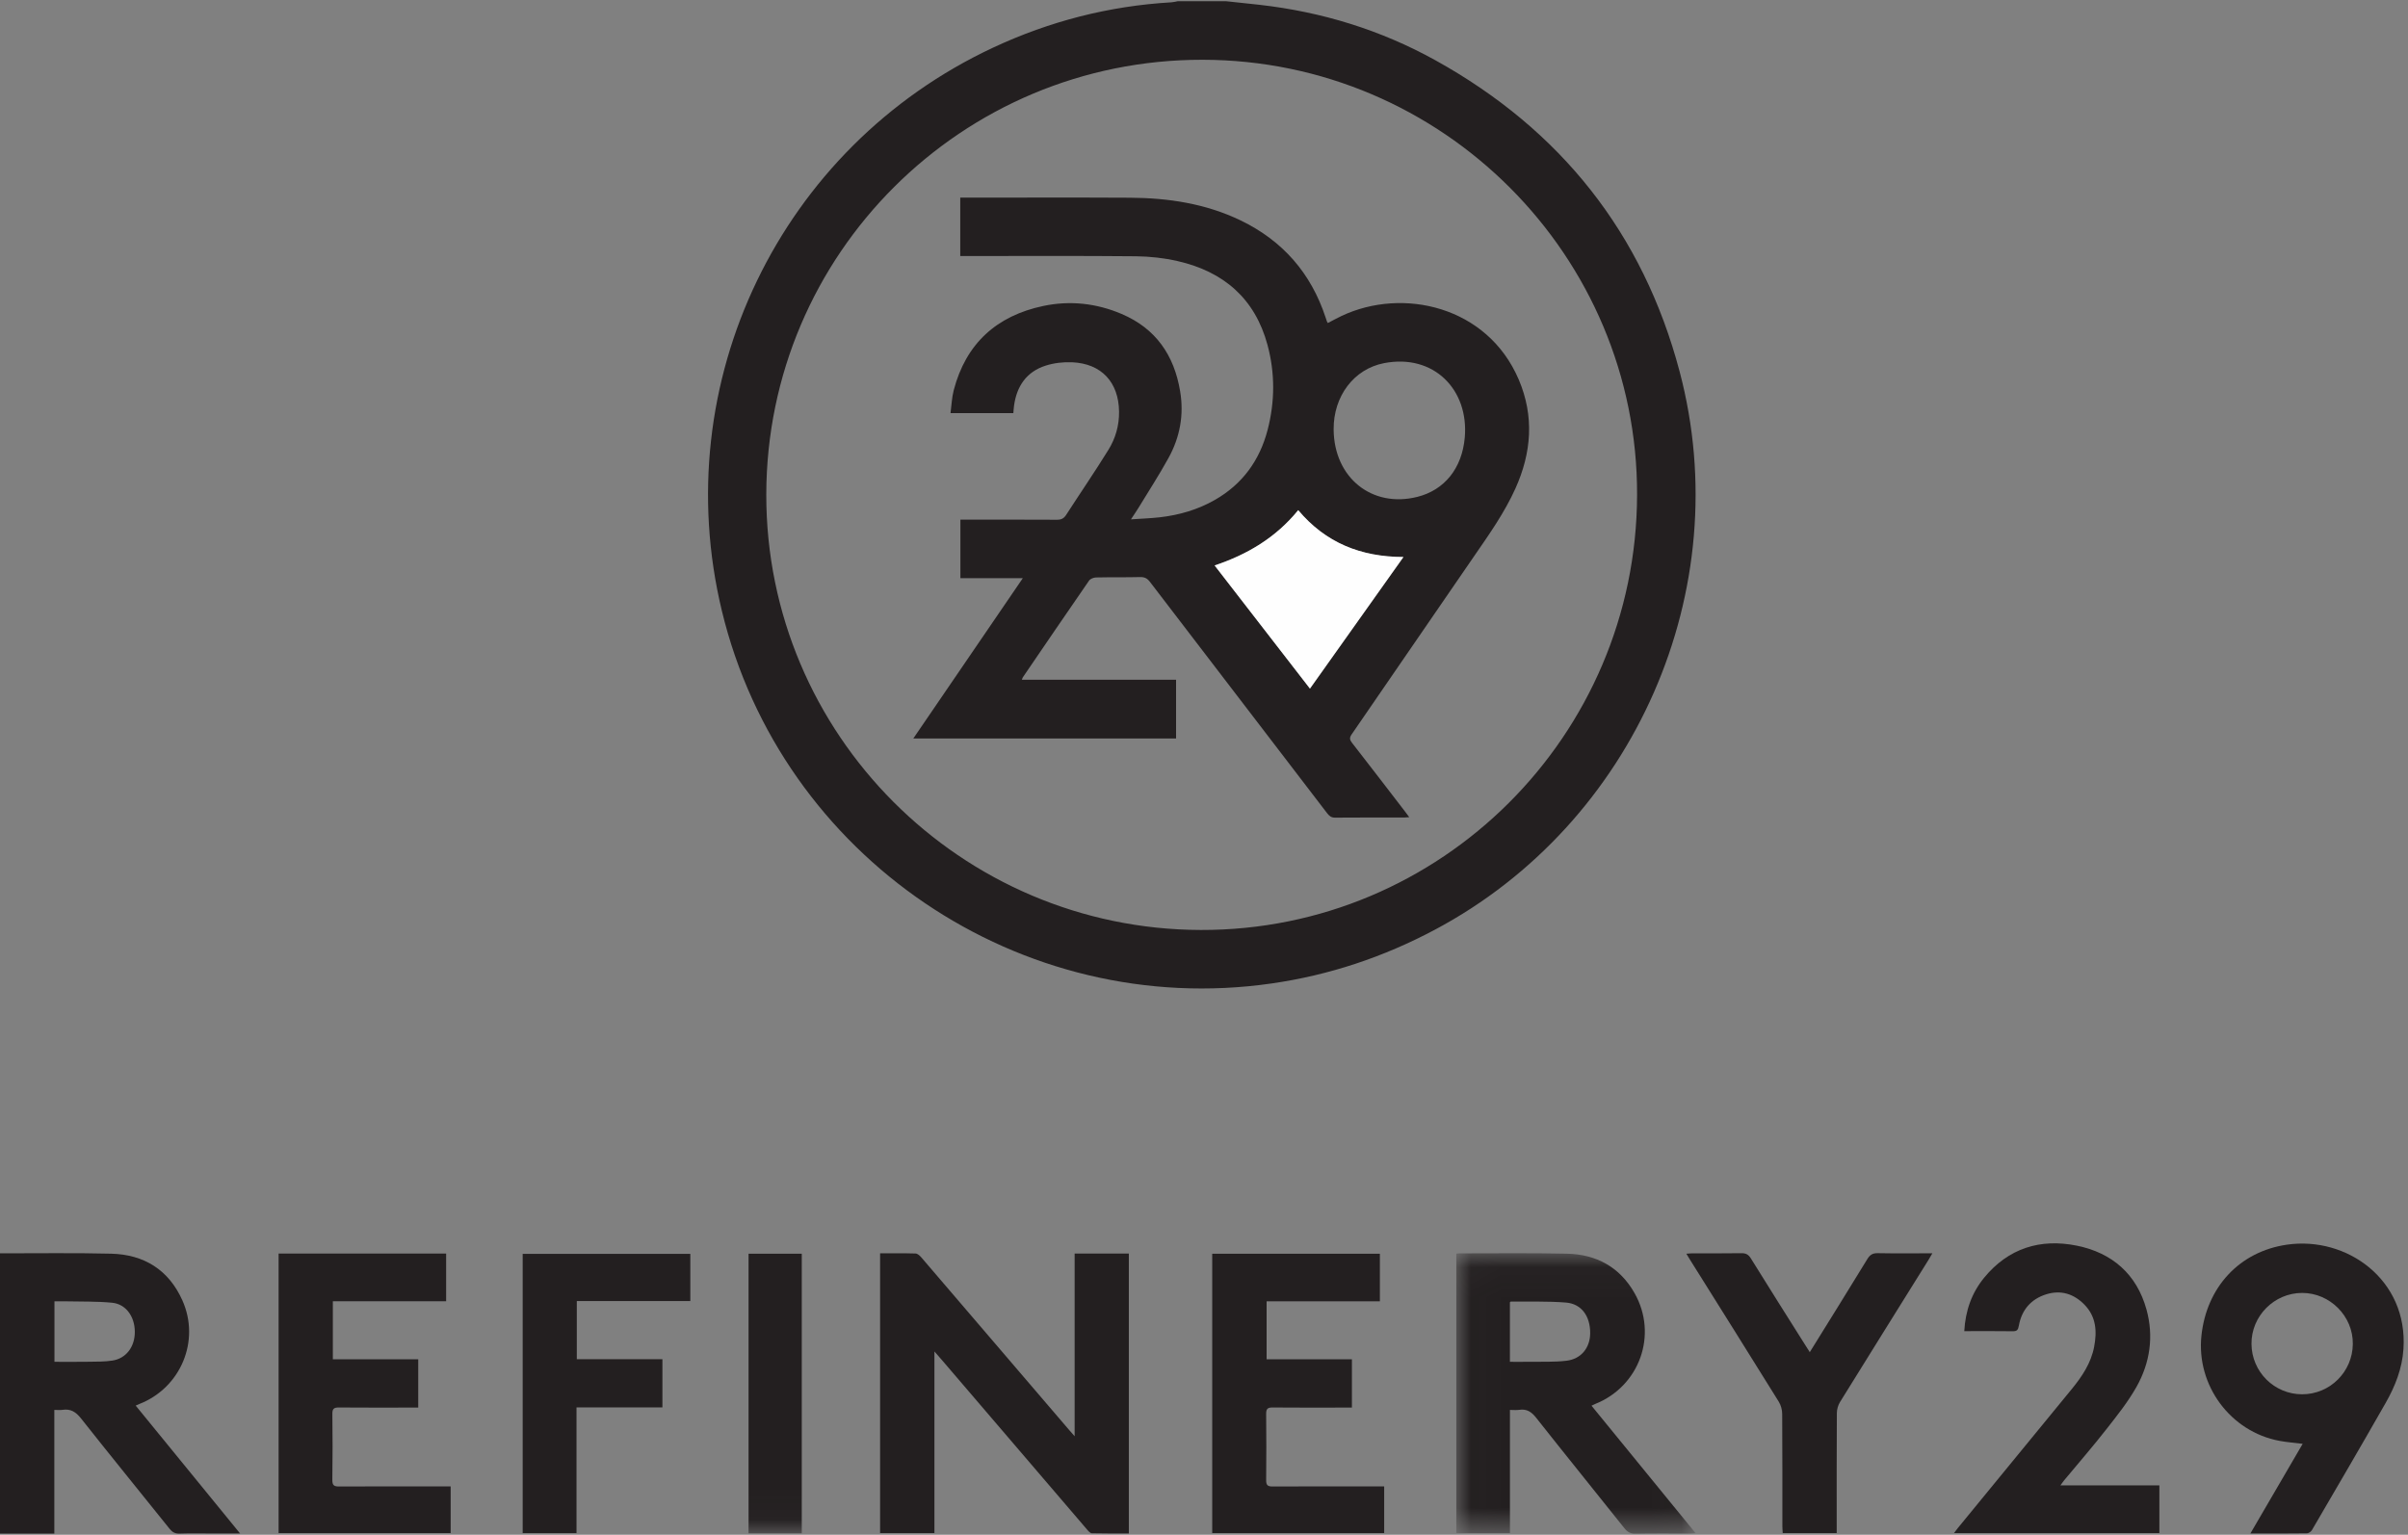 <?xml version="1.0" encoding="UTF-8"?>
<svg width="80px" height="51px" viewBox="0 0 80 51" version="1.1" xmlns="http://www.w3.org/2000/svg" xmlns:xlink="http://www.w3.org/1999/xlink">
    <rect x="0" y="0" width="80" height="51" fill="#808080" stroke="none"/>
    <!-- Generator: sketchtool 51.2 (57519) - http://www.bohemiancoding.com/sketch -->
    <title>AA17D2DE-2238-4B13-99C4-4DF6E2205518</title>
    <desc>Created with sketchtool.</desc>
    <defs>
        <polygon id="path-1" points="0.02 0.036 7.967 0.036 7.967 9.353 0.02 9.353"></polygon>
        <polygon id="path-3" points="0 50.962 79.857 50.962 79.857 0.04 0 0.04"></polygon>
    </defs>
    <g id="Page-1" stroke="none" stroke-width="1" fill="none" fill-rule="evenodd">
        <g id="Hompage-amends-v2" transform="translate(-1048, -1690)">
            <g id="Group-10" transform="translate(237, 1578)">
                <g id="Group-16" transform="translate(90, 112)">
                    <g id="Group-14" transform="translate(424, 0)">
                        <g id="Logo---Refinery-29" transform="translate(297, 0)">
                            <rect id="Background" x="0" y="0" width="80.519" height="50.962"></rect>
                            <path d="M25.458,16.433 C25.447,24.394 31.919,30.882 39.893,30.903 C47.87,30.924 54.365,24.449 54.388,16.45 C54.411,8.499 47.921,1.996 39.952,1.986 C31.955,1.976 25.469,8.441 25.458,16.433 Z M40.729,0.04 C41.099,0.079 41.469,0.117 41.838,0.159 C43.912,0.393 45.875,0.996 47.697,2.008 C51.847,4.312 54.585,7.75 55.801,12.345 C57.722,19.6 54.302,27.361 47.677,30.891 C45.969,31.801 44.162,32.405 42.248,32.68 C33.912,33.882 25.96,28.49 23.983,20.301 C22.151,12.708 25.914,4.891 32.997,1.581 C34.874,0.704 36.846,0.198 38.916,0.077 C38.988,0.073 39.059,0.053 39.13,0.04 L40.729,0.04 Z" id="Fill-1" fill="#231F20"></path>
                            <path d="M1.809,45.253 C2.201,45.253 2.579,45.257 2.957,45.251 C3.216,45.247 3.478,45.251 3.732,45.212 C4.193,45.142 4.484,44.75 4.479,44.25 C4.475,43.747 4.183,43.335 3.726,43.29 C3.218,43.24 2.704,43.255 2.192,43.243 C2.068,43.24 1.943,43.243 1.809,43.243 L1.809,45.253 Z M7.99396672e-06,41.648 C1.232,41.65 2.465,41.629 3.696,41.66 C4.787,41.688 5.606,42.198 6.059,43.211 C6.661,44.555 6.005,46.116 4.631,46.654 C4.6,46.666 4.571,46.68 4.508,46.708 C5.659,48.118 6.803,49.519 7.976,50.957 L7.08,50.957 C6.708,50.957 6.334,50.948 5.962,50.961 C5.81,50.966 5.721,50.91 5.63,50.797 C4.652,49.576 3.663,48.364 2.693,47.136 C2.521,46.919 2.349,46.807 2.076,46.849 C1.993,46.862 1.907,46.851 1.805,46.851 L1.805,50.961 L7.99396672e-06,50.961 L7.99396672e-06,41.648 Z" id="Fill-3" fill="#231F20"></path>
                            <path d="M29.239,41.648 C29.647,41.648 30.033,41.642 30.418,41.654 C30.482,41.656 30.556,41.723 30.604,41.778 C32.239,43.684 33.871,45.592 35.503,47.499 C35.555,47.559 35.608,47.618 35.702,47.726 L35.702,41.656 L37.503,41.656 L37.503,50.956 C37.092,50.956 36.683,50.96 36.273,50.95 C36.222,50.949 36.164,50.884 36.123,50.836 C34.516,48.96 32.909,47.083 31.303,45.206 C31.23,45.121 31.155,45.037 31.044,44.909 L31.044,50.943 L29.239,50.943 L29.239,41.648 Z" id="Fill-5" fill="#231F20"></path>
                            <g id="Group-9" transform="translate(48.363, 41.609)">
                                <mask id="mask-2" fill="white">
                                    <use xlink:href="#path-1"></use>
                                </mask>
                                <g id="Clip-8"></g>
                                <path d="M1.8,3.644 C2.028,3.644 2.234,3.647 2.439,3.643 C2.851,3.637 3.267,3.657 3.674,3.609 C4.168,3.552 4.464,3.178 4.467,2.692 C4.47,2.129 4.18,1.717 3.663,1.675 C3.055,1.626 2.441,1.649 1.83,1.642 C1.82,1.642 1.81,1.658 1.8,1.667 L1.8,3.644 Z M1.801,5.243 L1.801,9.336 L0.02,9.336 L0.02,0.051 C0.053,0.047 0.085,0.04 0.116,0.04 C1.308,0.041 2.5,0.024 3.692,0.051 C4.671,0.072 5.45,0.493 5.943,1.365 C6.722,2.742 6.11,4.454 4.637,5.043 C4.601,5.058 4.567,5.076 4.511,5.102 C5.661,6.51 6.803,7.91 7.967,9.336 C7.879,9.341 7.823,9.348 7.767,9.348 C7.168,9.349 6.568,9.341 5.969,9.353 C5.803,9.356 5.704,9.299 5.604,9.174 C4.63,7.95 3.644,6.735 2.675,5.507 C2.519,5.308 2.362,5.201 2.109,5.24 C2.02,5.254 1.926,5.243 1.801,5.243 Z" id="Fill-7" fill="#231F20" mask="url(#mask-2)"></path>
                            </g>
                            <path d="M45.843,43.242 L42.08,43.242 L42.08,45.169 L44.914,45.169 L44.914,46.774 L44.674,46.774 C43.875,46.774 43.076,46.779 42.277,46.771 C42.109,46.769 42.063,46.822 42.065,46.986 C42.072,47.718 42.073,48.451 42.065,49.183 C42.063,49.35 42.113,49.397 42.279,49.396 C43.431,49.39 44.583,49.393 45.734,49.393 L45.986,49.393 L45.986,50.945 L40.273,50.945 L40.273,41.662 L45.843,41.662 L45.843,43.242 Z" id="Fill-10" fill="#231F20"></path>
                            <path d="M9.256,41.655 L14.822,41.655 L14.822,43.241 L11.058,43.241 L11.058,45.169 L13.895,45.169 L13.895,46.774 C13.812,46.774 13.734,46.774 13.656,46.774 C12.857,46.774 12.058,46.778 11.259,46.771 C11.096,46.769 11.04,46.812 11.042,46.981 C11.051,47.714 11.052,48.447 11.041,49.179 C11.039,49.365 11.105,49.397 11.272,49.396 C12.424,49.39 13.577,49.393 14.729,49.393 L14.972,49.393 L14.972,50.943 L9.256,50.943 L9.256,41.655 Z" id="Fill-12" fill="#231F20"></path>
                            <path d="M76.483,46.332 C77.407,46.332 78.157,45.588 78.167,44.66 C78.178,43.738 77.409,42.964 76.483,42.964 C75.555,42.964 74.792,43.733 74.8,44.659 C74.808,45.586 75.558,46.332 76.483,46.332 M74.764,50.957 C75.354,49.946 75.922,48.971 76.501,47.978 C76.231,47.944 75.976,47.926 75.727,47.879 C74.101,47.574 72.964,46.037 73.137,44.387 C73.305,42.783 74.391,41.589 75.98,41.36 C77.957,41.074 80.003,42.517 79.849,44.828 C79.807,45.472 79.575,46.063 79.26,46.615 C78.453,48.031 77.63,49.438 76.808,50.846 C76.778,50.897 76.7,50.951 76.643,50.952 C76.031,50.96 75.419,50.957 74.764,50.957" id="Fill-14" fill="#231F20"></path>
                            <path d="M65.258,44.234 C65.297,43.549 65.506,42.962 65.918,42.459 C66.722,41.478 67.783,41.148 68.995,41.393 C70.168,41.63 70.985,42.337 71.311,43.512 C71.558,44.403 71.431,45.282 70.982,46.082 C70.7,46.582 70.335,47.04 69.979,47.494 C69.527,48.071 69.047,48.624 68.579,49.188 C68.542,49.232 68.51,49.281 68.453,49.358 L71.74,49.358 L71.74,50.943 L64.918,50.943 C64.969,50.876 65.006,50.824 65.046,50.775 C66.308,49.235 67.572,47.696 68.832,46.155 C69.171,45.74 69.468,45.298 69.572,44.758 C69.67,44.247 69.644,43.76 69.256,43.359 C68.901,42.993 68.468,42.857 67.98,43.01 C67.476,43.167 67.165,43.528 67.072,44.05 C67.046,44.191 67.012,44.24 66.865,44.237 C66.341,44.229 65.816,44.234 65.258,44.234" id="Fill-16" fill="#231F20"></path>
                            <polygon id="Fill-18" fill="#231F20" points="22.934 41.666 22.934 43.234 19.163 43.234 19.163 45.166 22.007 45.166 22.007 46.768 19.153 46.768 19.153 50.945 17.365 50.945 17.365 41.666"></polygon>
                            <path d="M60.126,44.932 C60.78,43.877 61.413,42.861 62.037,41.84 C62.123,41.699 62.212,41.64 62.382,41.643 C62.974,41.654 63.567,41.647 64.198,41.647 C64.151,41.729 64.118,41.789 64.082,41.846 C63.097,43.427 62.109,45.007 61.129,46.591 C61.064,46.697 61.025,46.837 61.025,46.961 C61.017,48.206 61.02,49.452 61.02,50.697 L61.02,50.944 L59.227,50.944 C59.223,50.873 59.215,50.797 59.215,50.721 C59.214,49.475 59.218,48.23 59.209,46.985 C59.208,46.848 59.167,46.694 59.095,46.578 C58.12,45.007 57.136,43.441 56.154,41.873 C56.116,41.812 56.079,41.75 56.025,41.661 C56.11,41.655 56.171,41.648 56.232,41.648 C56.772,41.647 57.311,41.653 57.85,41.644 C58,41.641 58.086,41.685 58.168,41.816 C58.77,42.789 59.383,43.756 59.993,44.724 C60.031,44.785 60.07,44.844 60.126,44.932" id="Fill-20" fill="#231F20"></path>
                            <mask id="mask-4" fill="white">
                                <use xlink:href="#path-3"></use>
                            </mask>
                            <g id="Clip-23"></g>
                            <polygon id="Fill-22" fill="#231F20" mask="url(#mask-4)" points="24.869 50.95 26.637 50.95 26.637 41.661 24.869 41.661"></polygon>
                            <path d="M44.307,14.273 C44.32,15.875 45.578,16.888 47.087,16.511 C47.982,16.287 48.574,15.571 48.664,14.533 C48.8,12.946 47.632,11.748 45.982,12.067 C44.978,12.261 44.297,13.168 44.307,14.273 M46.626,18.509 C45.203,18.507 44.036,18.032 43.13,16.953 C42.39,17.861 41.449,18.423 40.353,18.79 C41.413,20.159 42.457,21.509 43.52,22.882 C44.554,21.426 45.577,19.986 46.626,18.509 M31.902,8.508 L31.902,6.567 L32.118,6.567 C33.924,6.567 35.729,6.56 37.534,6.57 C38.81,6.577 40.055,6.764 41.218,7.325 C42.615,8 43.556,9.078 44.041,10.553 C44.056,10.597 44.07,10.641 44.085,10.685 C44.089,10.697 44.098,10.708 44.114,10.734 C44.265,10.656 44.414,10.573 44.568,10.5 C46.599,9.54 49.414,10.168 50.457,12.614 C50.976,13.834 50.882,15.042 50.346,16.233 C49.985,17.033 49.482,17.745 48.987,18.463 C47.623,20.442 46.267,22.426 44.904,24.405 C44.829,24.514 44.837,24.582 44.916,24.682 C45.501,25.433 46.08,26.189 46.661,26.944 C46.708,27.005 46.754,27.067 46.819,27.155 C46.74,27.161 46.696,27.166 46.652,27.166 C45.886,27.167 45.12,27.163 44.354,27.17 C44.217,27.172 44.153,27.104 44.081,27.011 C42.122,24.452 40.16,21.895 38.203,19.334 C38.11,19.213 38.02,19.172 37.871,19.176 C37.385,19.188 36.899,19.178 36.413,19.189 C36.334,19.191 36.224,19.233 36.182,19.293 C35.444,20.361 34.713,21.434 33.982,22.506 C33.971,22.522 33.967,22.542 33.948,22.588 L39.072,22.588 L39.072,24.539 L30.343,24.539 C31.558,22.76 32.757,21.003 33.981,19.212 L31.907,19.212 L31.907,17.268 L32.136,17.268 C33.128,17.268 34.121,17.265 35.113,17.271 C35.256,17.272 35.343,17.23 35.421,17.109 C35.886,16.388 36.372,15.68 36.823,14.95 C37.06,14.568 37.184,14.138 37.178,13.678 C37.166,12.702 36.595,12.082 35.62,12.038 C35.327,12.025 35.016,12.061 34.738,12.15 C34.104,12.353 33.778,12.832 33.689,13.48 C33.678,13.558 33.674,13.637 33.666,13.728 L31.579,13.728 C31.613,13.472 31.621,13.213 31.685,12.968 C32.09,11.415 33.112,10.493 34.661,10.167 C35.546,9.98 36.428,10.076 37.264,10.433 C38.397,10.915 39.008,11.802 39.207,13 C39.339,13.787 39.201,14.529 38.821,15.218 C38.51,15.783 38.158,16.325 37.823,16.876 C37.755,16.988 37.68,17.095 37.573,17.258 C37.926,17.233 38.228,17.224 38.527,17.19 C39.174,17.116 39.792,16.938 40.36,16.613 C41.277,16.089 41.849,15.3 42.113,14.287 C42.357,13.348 42.363,12.4 42.11,11.463 C41.695,9.922 40.653,9.026 39.128,8.677 C38.678,8.574 38.207,8.521 37.744,8.516 C35.879,8.498 34.014,8.508 32.149,8.508 C32.071,8.508 31.992,8.508 31.902,8.508" id="Fill-24" fill="#231F20" mask="url(#mask-4)"></path>
                            <path d="M46.626,18.509 C45.577,19.986 44.554,21.426 43.52,22.882 C42.457,21.509 41.413,20.159 40.353,18.79 C41.449,18.423 42.39,17.861 43.13,16.953 C44.036,18.032 45.203,18.507 46.626,18.509" id="Fill-25" fill="#FEFEFE" mask="url(#mask-4)"></path>
                        </g>
                    </g>
                </g>
            </g>
        </g>
    </g>
</svg>